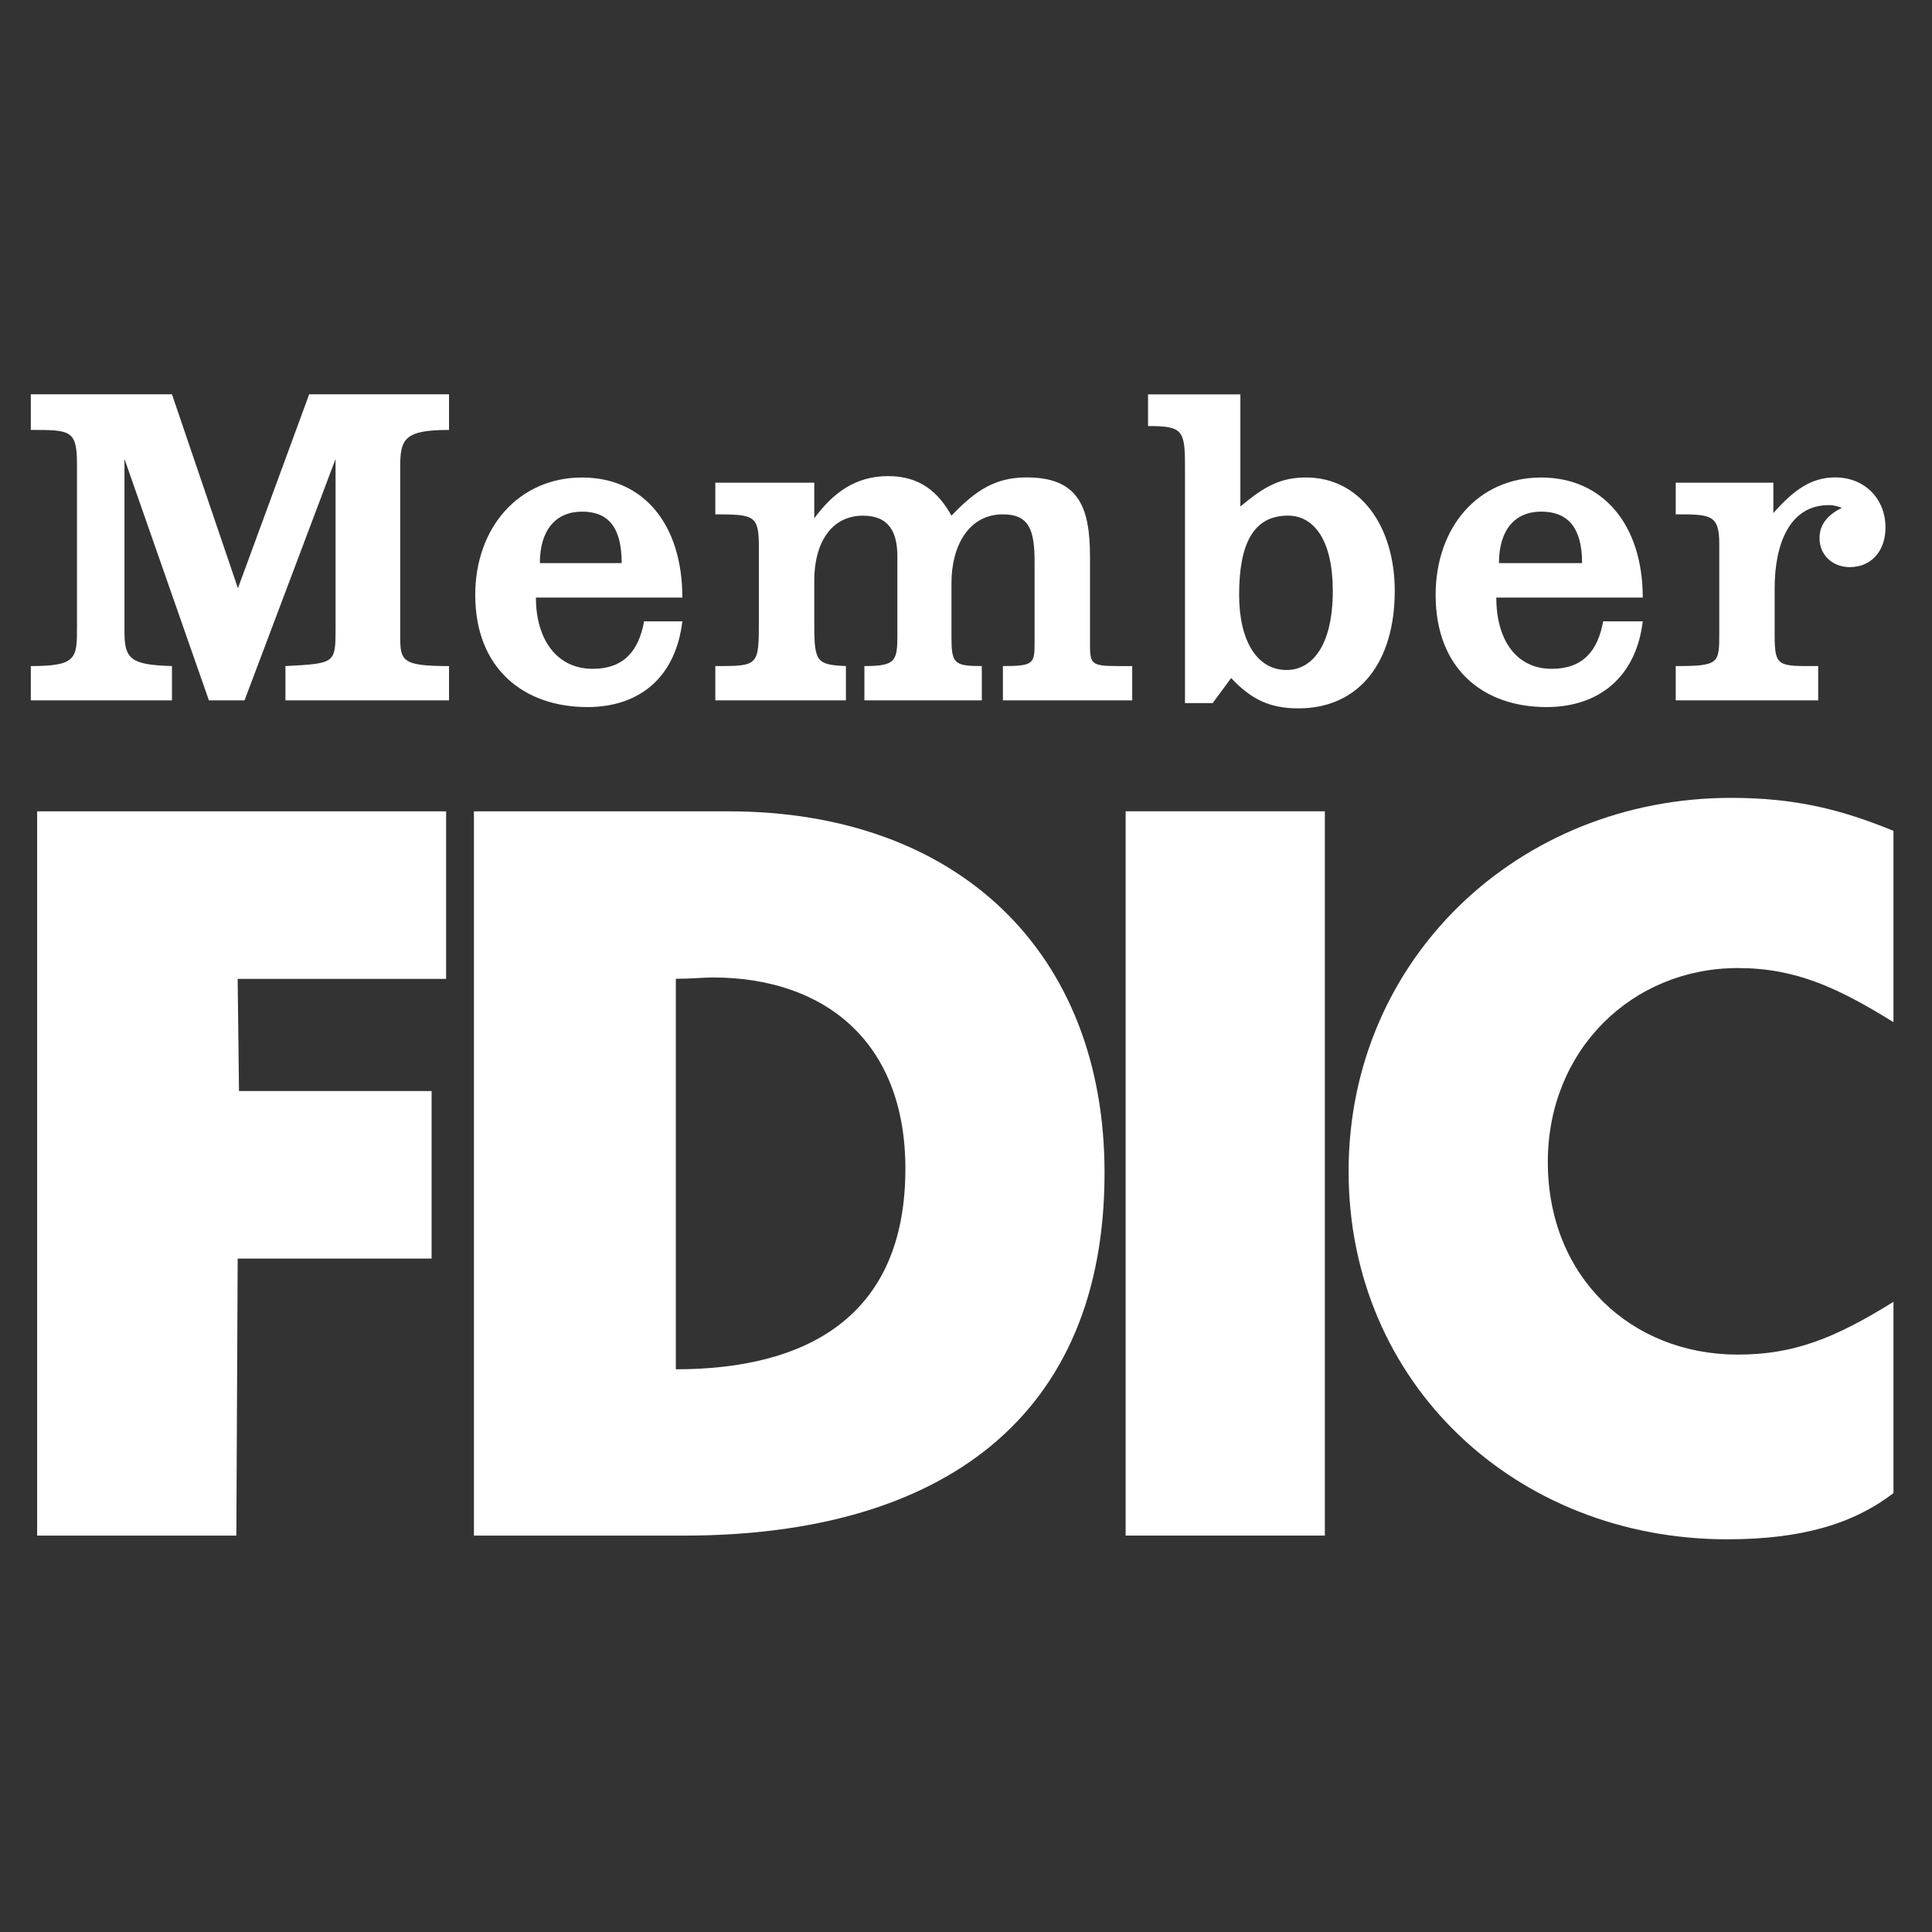 <svg xmlns="http://www.w3.org/2000/svg" xmlns:cc="http://creativecommons.org/ns#" xmlns:dc="http://purl.org/dc/elements/1.1/" xmlns:rdf="http://www.w3.org/1999/02/22-rdf-syntax-ns#" width="258.67" height="258.67" viewBox="0 0 258.67 258.67" xml:space="preserve"><rect x="0" y="0" width="258.67" height="258.67" fill="#333333" stroke="none"/><g transform="matrix(1.333 0 0 -1.333 0 258.67)"><g transform="scale(.1)" fill="#fff" fill-rule="evenodd"><path d="m476.02 1125.6h255.74c230.57 0 377.65-141.78 377.65-363.07 0-245.14-162.98-364.39-422.7-364.39h-210.69zm239.9-166.86c-9.277 0-21.199-1.324-37.101-1.324v-392.23c129.86 0 230.56 51.68 230.56 201.41 0 128.53-82.156 192.14-193.46 192.14"></path><path d="m1901.8 913.86v192.14c-51.67 21.2-98.06 33.13-162.98 33.13-213.34 0-384.28-161.66-384.28-375s168.29-369.7 380.3-369.7c75.53 0 127.21 15.902 166.96 46.379v192.14c-59.63-37.101-100.7-53.004-156.36-53.004-107.33 0-190.81 78.18-190.81 193.46 0 112.63 84.81 194.78 190.81 194.78 58.3 0 100.71-19.878 156.36-54.328"></path><path d="m30.945 1271.5v-34.45h141.78v34.45c-41.075 1.33-47.7 6.63-47.7 34.45v173.59l84.805-242.49h35.777l91.43 242.49v-169.61c0-35.78 0-35.78-50.351-38.43v-34.45h164.31v34.45c-47.703 0-49.027 5.3-49.027 30.48v169.61c0 27.83 3.972 37.1 49.027 37.1v35.78h-140.46l-71.555-194.79-66.257 194.79h-141.78v-35.78c39.754 0 46.379 0 46.379-34.45v-162.99c0-31.8 0-39.75-46.379-39.75"></path><path d="m718.47 1271.5v-34.45h131.18v34.45c-31.801 1.33-31.801 5.3-31.801 49.03v37.1c0 35.78 15.899 64.93 49.028 64.93 26.504 0 34.453-17.22 34.453-41.08v-78.18c0-26.5-1.324-31.8-33.129-31.8v-34.45h117.93v34.45c-27.824 0-30.473 2.65-30.473 29.15v54.33c0 37.1 17.227 68.91 51.676 68.91 26.5 0 31.8-15.91 31.8-47.71v-79.5c0-22.53 0-25.18-31.8-25.18v-34.45h129.86v34.45c-39.75 0-42.4-1.32-42.4 21.2v88.78c0 50.36-11.93 79.51-63.61 79.51-30.48 0-50.354-11.93-75.526-38.43-13.254 23.85-31.805 39.75-63.605 39.75-33.125 0-55.657-17.22-74.204-42.4v35.78h-99.382v-31.8c39.75 0 43.73-1.33 43.73-33.13v-72.88c0-46.38 0-46.38-43.73-46.38"></path><path d="m37.305 1125.6v-727.47h200.09l1.328 278.27h194.78v168.28h-193.46l-1.324 112.63h209.36v168.28h-410.78"></path><path d="m1153.1 1544.4h92.75v-112.64c25.18 21.21 41.08 29.15 66.25 29.15 53.01 0 88.79-47.7 88.79-113.95 0-71.56-35.78-117.94-96.73-117.94-29.16 0-47.71 9.28-67.58 30.48l-18.56-25.18h-27.82v238.52c0 35.78-2.65 39.75-37.1 39.75zm185.56-197.33c0 50.35-18.55 75.53-45.05 75.53-34.45 0-49.03-27.83-49.03-79.51 0-45.05 17.23-75.53 47.7-75.53 25.18 0 46.38 23.85 46.38 79.51"></path><path d="m1683.1 1271.5v-34.45h143.11v34.45c-39.75 0-43.73-1.32-43.73 30.48v47.7c0 43.73 14.58 83.48 54.33 83.48 2.65 0 5.3 0 13.25-2.65-13.25-6.62-22.53-15.9-22.53-30.47 0-17.24 13.25-29.16 30.48-29.16 21.2 0 35.78 15.9 35.78 39.76 0 29.15-21.21 50.35-50.35 50.35-23.86 0-41.08-11.93-62.28-35.78v30.48h-98.06v-31.8c34.45 0 43.73 0 43.73-29.16v-90.1c0-30.48 0-33.13-43.73-33.13"></path><path d="m1502.9 1340.3c0-42.4 19.88-71.55 55.66-71.55 31.8 0 46.38 18.56 51.68 47.71h39.75c-6.62-55.66-43.73-86.14-96.73-86.14-63.61 0-111.31 38.43-111.31 112.64 0 67.58 42.4 117.93 106.01 117.93 62.28 0 102.03-47.71 102.03-120.59zm45.06 86.32c-26.5 0-42.4-18.56-42.4-51.68h83.48c0 34.45-13.25 51.68-41.08 51.68"></path><path d="m538.28 1340.3c0-42.4 21.203-71.55 56.981-71.55 31.801 0 46.375 18.56 51.676 47.71h38.429c-6.625-55.66-42.402-86.14-95.406-86.14-63.605 0-112.63 38.43-112.63 112.64 0 67.58 43.727 117.93 107.33 117.93 62.278 0 100.71-47.71 100.71-120.59zm46.368 86.32c-26.5 0-42.403-18.56-42.403-51.68h82.156c0 35.78-13.253 51.68-39.753 51.68"></path><path d="m1130.6 398.17h200.09v727.47h-200.09v-727.47"></path></g></g></svg>